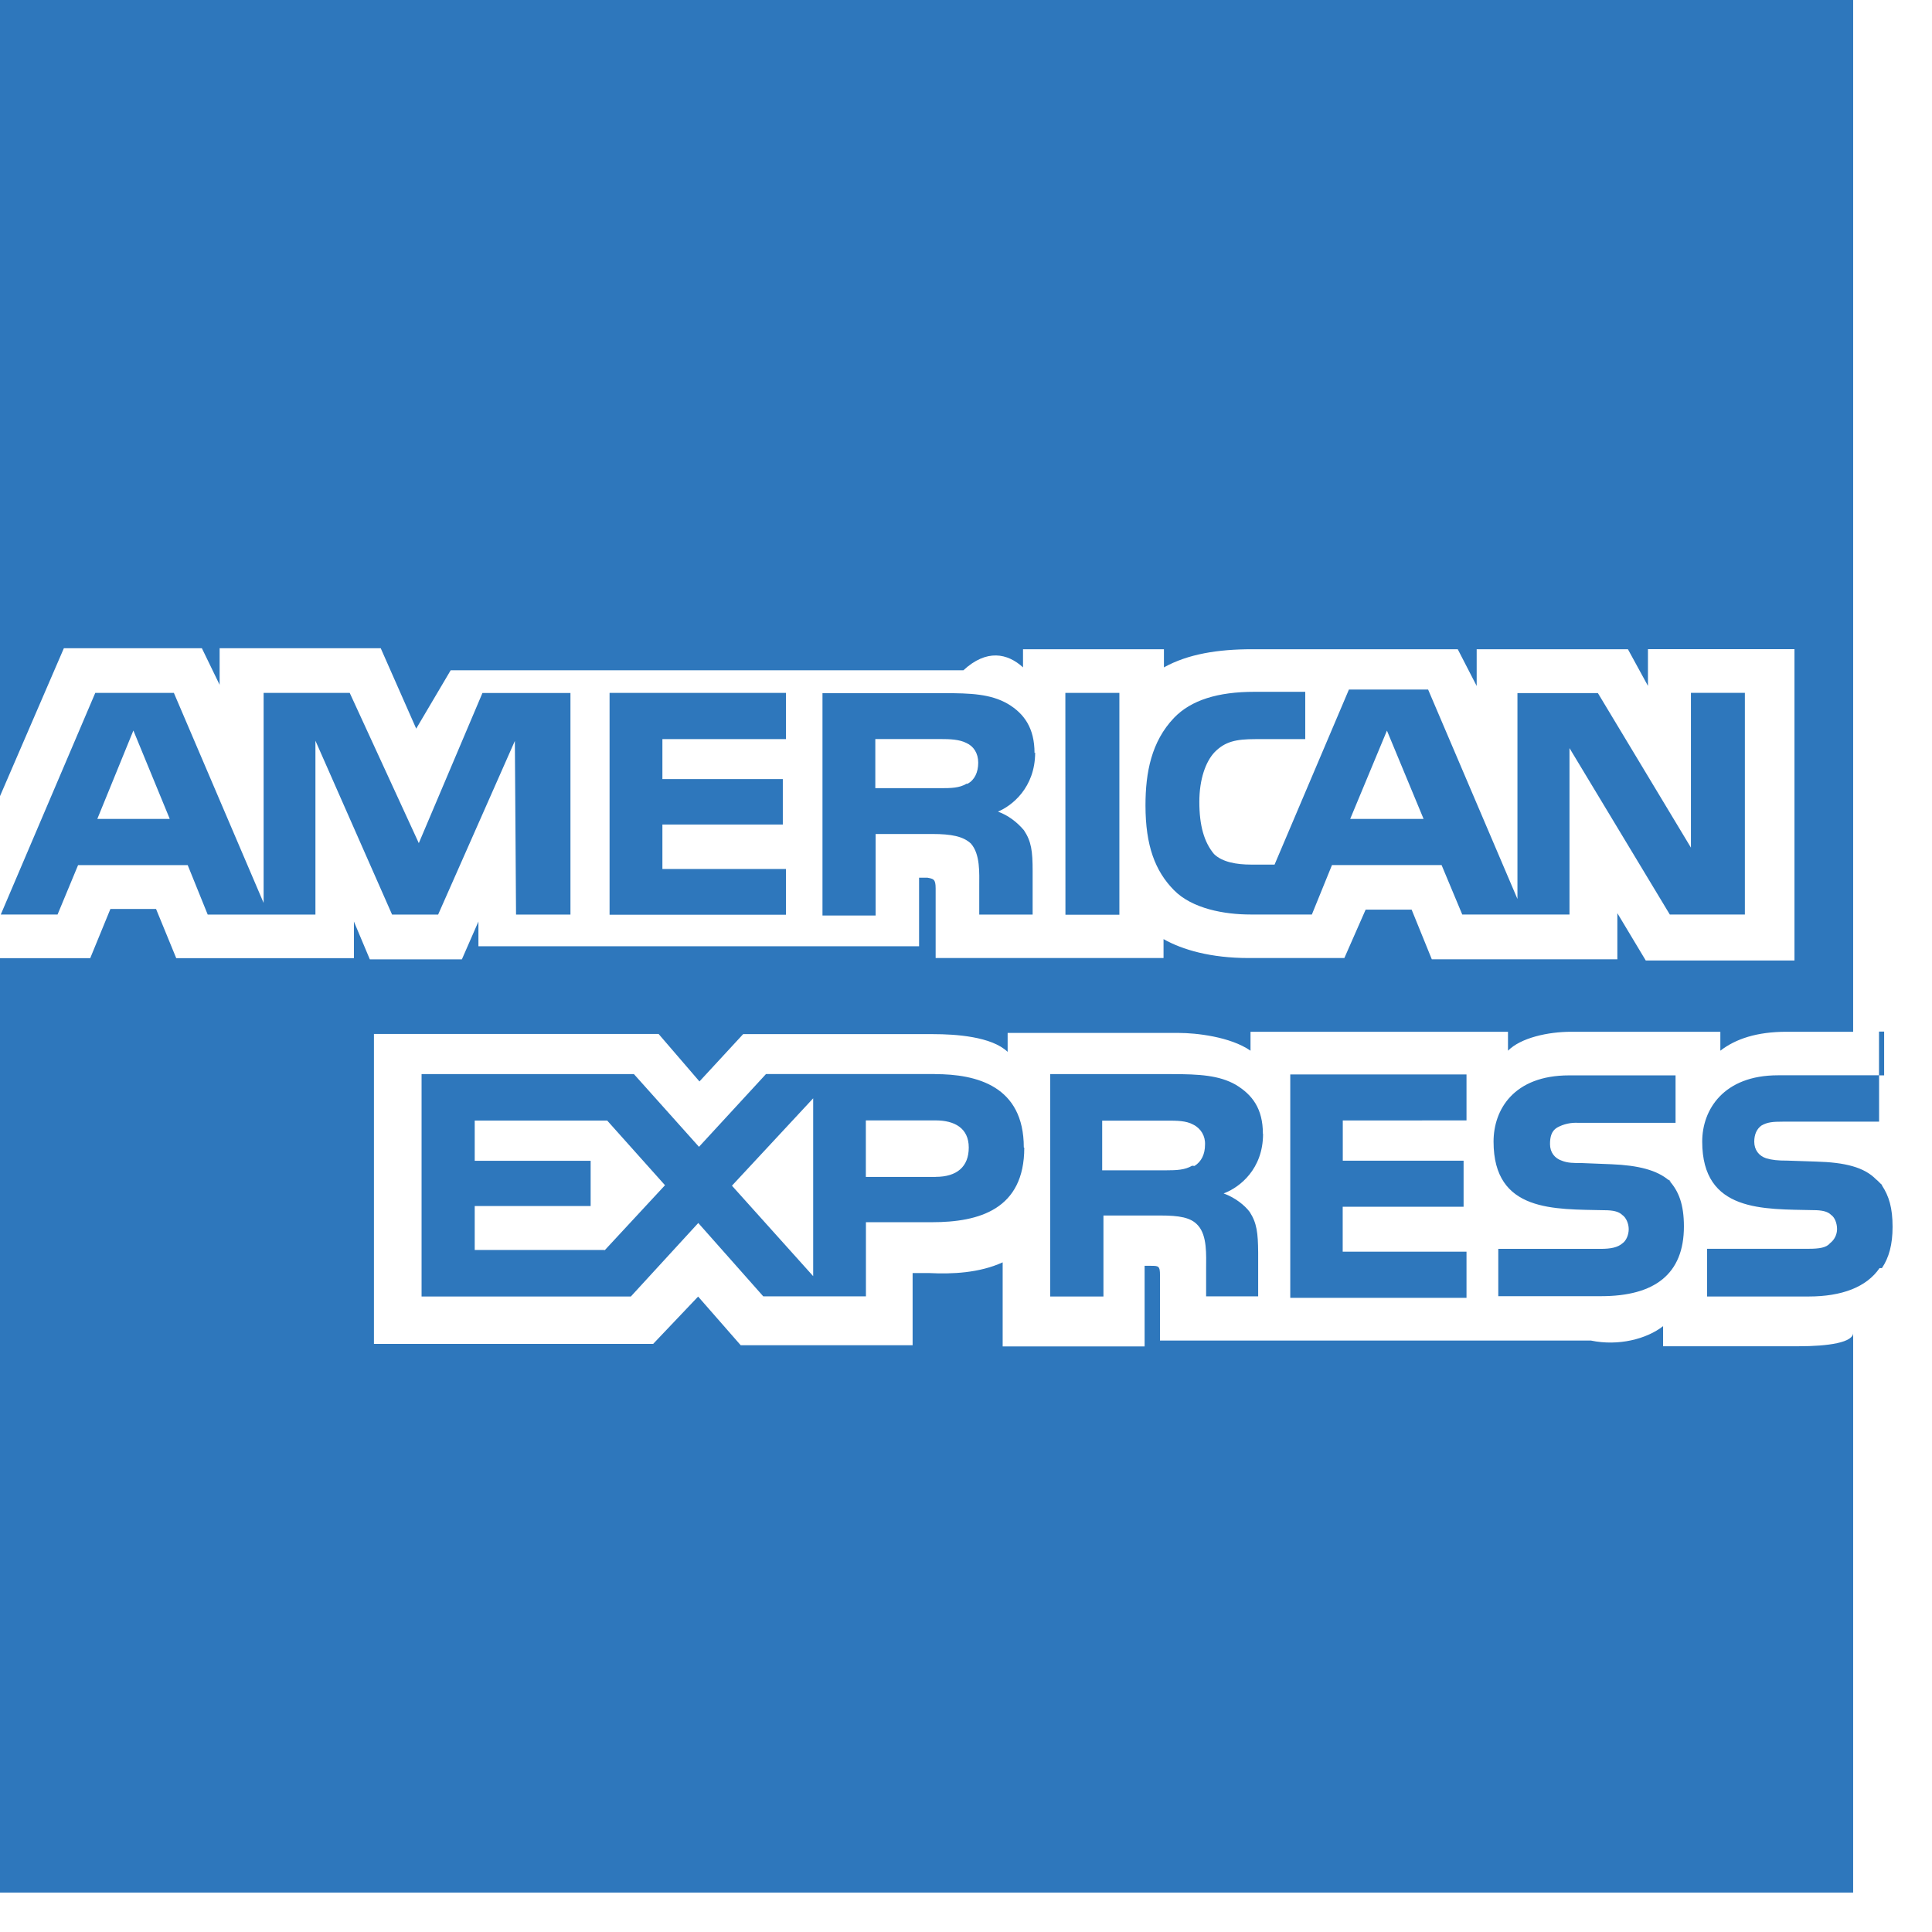 ﻿<?xml version="1.0" encoding="utf-8"?>
<svg version="1.1" xmlns:xlink="http://www.w3.org/1999/xlink" width="49px" height="49px" xmlns="http://www.w3.org/2000/svg">
  <defs>
    <pattern id="BGPattern" patternUnits="userSpaceOnUse" alignment="0 0" imageRepeat="None" />
    <mask fill="white" id="Clip6638">
      <path d="M 32.034 28.758  L 32.03 28.756  C 32.03 28.116  31.76 27.764  31.342 27.512  C 30.922 27.272  30.414 27.242  29.722 27.242  L 26.636 27.242  L 26.636 32.882  L 27.986 32.882  L 27.986 30.828  L 29.426 30.828  C 29.906 30.828  30.206 30.876  30.382 31.078  C 30.622 31.338  30.59 31.838  30.59 32.178  L 30.59 32.878  L 31.91 32.878  L 31.91 31.768  C 31.906 31.268  31.876 31.016  31.694 30.736  C 31.574 30.576  31.334 30.376  31.034 30.268  L 31.074 30.252  C 31.434 30.108  32.034 29.658  32.034 28.758  Z M 30.294 29.572  L 30.29 29.57  L 30.234 29.566  C 30.054 29.672  29.844 29.682  29.574 29.682  L 27.954 29.682  L 27.954 28.422  L 29.602 28.422  C 29.842 28.422  30.082 28.422  30.262 28.522  C 30.458 28.618  30.574 28.816  30.562 29.032  C 30.562 29.272  30.472 29.462  30.294 29.572  Z M 41.148 31.534  C 41.028 31.64  40.848 31.674  40.594 31.674  L 38 31.674  L 38 32.874  L 40.608 32.874  C 41.96 32.874  42.708 32.318  42.708 31.106  C 42.708 30.546  42.576 30.21  42.334 29.942  C 42.028 29.676  41.55 29.556  40.874 29.528  L 40.122 29.498  C 39.914 29.498  39.762 29.498  39.612 29.438  C 39.432 29.378  39.312 29.228  39.312 29.018  C 39.312 28.838  39.346 28.686  39.492 28.598  C 39.658 28.506  39.846 28.466  40.036 28.478  L 42.496 28.478  L 42.496 27.274  L 39.796 27.274  C 38.388 27.274  37.88 28.148  37.88 28.954  C 37.88 30.754  39.432 30.664  40.694 30.694  C 40.902 30.694  41.054 30.724  41.144 30.814  C 41.236 30.874  41.308 31.026  41.308 31.174  C 41.308 31.328  41.238 31.474  41.148 31.534  Z M 47 0  L 0 0  L 0 20.192  L 1.62 16.44  L 5.12 16.44  L 5.57 17.368  L 5.57 16.44  L 9.656 16.44  L 10.556 18.48  L 11.43 17  L 24.434 17  C 25.024 16.454  25.554 16.568  25.946 16.926  L 25.946 16.466  L 29.52 16.466  L 29.52 16.926  C 30.134 16.586  30.892 16.466  31.76 16.466  L 36.972 16.466  L 37.452 17.398  L 37.452 16.466  L 41.288 16.466  L 41.796 17.396  L 41.796 16.464  L 45.512 16.464  L 45.512 24.36  L 41.74 24.36  L 41.02 23.16  L 41.02 24.33  L 36.314 24.33  L 35.802 23.07  L 34.636 23.07  L 34.096 24.298  L 31.67 24.298  C 30.71 24.298  29.99 24.09  29.51 23.818  L 29.51 24.298  L 23.73 24.298  L 23.73 22.53  C 23.73 22.29  23.67 22.29  23.52 22.26  L 23.31 22.26  L 23.31 24  L 12.134 24  L 12.134 23.372  L 11.714 24.332  L 9.38 24.332  L 8.976 23.372  L 8.976 24.302  L 4.47 24.302  L 3.958 23.054  L 2.8 23.054  L 2.288 24.302  L 0 24.302  L 0 48  L 47 48  L 47 33.784  C 47.032 34.054  46.346 34.144  45.626 34.144  L 42.18 34.144  L 42.18 33.634  C 41.76 33.964  41.04 34.144  40.352 34  L 29.42 34  L 29.42 32.344  C 29.42 32.104  29.384 32.104  29.18 32.104  L 29.03 32.104  L 29.03 34.148  L 25.43 34.148  L 25.43 32.016  C 24.834 32.288  24.144 32.316  23.574 32.288  L 23.146 32.288  L 23.146 34.118  L 18.786 34.118  L 17.706 32.884  L 16.566 34.084  L 9.484 34.084  L 9.484 26.224  L 16.704 26.224  L 17.74 27.428  L 18.848 26.228  L 23.672 26.228  C 24.232 26.228  25.152 26.288  25.556 26.678  L 25.556 26.198  L 29.91 26.198  C 30.314 26.198  31.198 26.288  31.716 26.648  L 31.716 26.168  L 38.246 26.168  L 38.246 26.648  C 38.572 26.32  39.262 26.168  39.852 26.168  L 43.632 26.168  L 43.632 26.648  C 44.02 26.348  44.56 26.168  45.312 26.168  L 47 26.168  L 47 0  Z M 42.312 29.912  L 42.312 29.91  C 42.32 29.92  42.324 29.934  42.332 29.942  C 42.352 29.962  42.38 29.962  42.396 29.982  L 42.312 29.912  Z M 47.656 27.274  L 47.656 26.164  L 47.786 26.164  L 47.786 27.274  L 47.656 27.274  Z M 47.73 30.064  L 47.73 30.06  L 47.73 30.05  C 47.67 30  47.638 29.954  47.58 29.91  C 47.28 29.604  46.8 29.48  46.052 29.46  L 45.332 29.436  C 45.092 29.436  44.944 29.422  44.792 29.376  C 44.612 29.316  44.492 29.166  44.492 28.956  C 44.492 28.776  44.552 28.636  44.672 28.548  C 44.824 28.458  44.972 28.448  45.212 28.448  L 47.658 28.448  L 47.658 27.272  L 45.092 27.272  C 43.712 27.272  43.172 28.146  43.172 28.952  C 43.172 30.752  44.732 30.662  45.992 30.692  C 46.2 30.692  46.352 30.722  46.44 30.812  C 46.532 30.872  46.592 31.024  46.592 31.172  C 46.592 31.312  46.524 31.448  46.412 31.532  C 46.322 31.644  46.14 31.672  45.872 31.672  L 43.296 31.672  L 43.296 32.882  L 45.87 32.882  C 46.71 32.882  47.338 32.646  47.67 32.162  L 47.73 32.162  C 47.91 31.894  48 31.562  48 31.116  C 48 30.636  47.91 30.336  47.73 30.064  Z M 27.022 23.2  L 27.02 17.574  L 28.39 17.574  L 28.39 23.2  L 27.022 23.2  Z M 26.254 19.084  L 26.252 19.086  L 26.238 19.098  C 26.238 18.47  25.978 18.098  25.558 17.85  C 25.124 17.6  24.618 17.58  23.938 17.58  L 20.86 17.58  L 20.86 23.22  L 22.208 23.22  L 22.208 21.152  L 23.648 21.152  C 24.128 21.152  24.428 21.212  24.622 21.392  C 24.866 21.664  24.836 22.148  24.836 22.488  L 24.836 23.196  L 26.19 23.196  L 26.19 22.09  C 26.19 21.59  26.158 21.34  25.97 21.058  C 25.79 20.844  25.566 20.678  25.31 20.584  C 25.654 20.444  26.254 19.984  26.254 19.084  Z M 24.542 19.876  L 24.542 19.878  L 24.512 19.878  C 24.332 19.986  24.122 19.99  23.852 19.99  L 22.2 19.99  L 22.2 18.744  L 23.85 18.744  C 24.09 18.744  24.33 18.752  24.51 18.844  C 24.69 18.924  24.81 19.1  24.81 19.344  C 24.81 19.588  24.716 19.784  24.542 19.876  Z M 31.838 18.746  L 31.84 18.746  L 33.104 18.746  L 33.104 17.546  L 31.816 17.546  C 30.888 17.546  30.208 17.756  29.776 18.206  C 29.204 18.806  29.052 19.586  29.052 20.426  C 29.052 21.45  29.298 22.092  29.772 22.574  C 30.236 23.05  31.062 23.194  31.712 23.194  L 33.272 23.194  L 33.782 21.94  L 36.562 21.94  L 37.086 23.194  L 39.806 23.194  L 39.806 18.974  L 42.35 23.194  L 44.25 23.194  L 44.254 23.198  L 44.254 17.572  L 42.886 17.572  L 42.886 21.498  L 40.526 17.578  L 38.486 17.578  L 38.486 22.8  L 36.22 17.488  L 34.212 17.488  L 32.326 21.928  L 31.726 21.928  C 31.372 21.928  31.002 21.868  30.79 21.66  C 30.54 21.36  30.418 20.94  30.418 20.336  C 30.418 19.766  30.578 19.316  30.806 19.076  C 31.072 18.806  31.35 18.746  31.838 18.746  Z M 34.244 20.77  L 35.176 18.53  L 36.104 20.766  L 36.104 20.77  L 34.244 20.77  Z M 4.76 21.942  L 4.76 21.94  L 5.268 23.196  L 8 23.196  L 8 18.786  L 9.944 23.196  L 11.112 23.196  L 13.058 18.792  L 13.088 23.196  L 14.468 23.196  L 14.468 17.576  L 12.236 17.576  L 10.622 21.384  L 8.87 17.574  L 6.686 17.574  L 6.686 22.9  L 4.41 17.574  L 2.416 17.574  L 0.02 23.194  L 1.46 23.194  L 1.98 21.942  L 4.76 21.942  Z M 3.382 18.53  L 3.384 18.53  L 4.304 20.766  L 4.298 20.77  L 2.468 20.77  L 3.382 18.53  Z M 23.71 27.242  L 23.712 27.24  L 19.428 27.24  L 17.728 29.086  L 16.078 27.242  L 10.692 27.242  L 10.692 32.882  L 16 32.882  L 17.71 31.018  L 19.358 32.878  L 21.962 32.878  L 21.962 30.998  L 23.638 30.998  C 24.838 30.998  25.978 30.67  25.978 29.108  L 25.966 29.102  C 25.966 27.542  24.77 27.242  23.71 27.242  Z M 15.338 31.708  L 15.34 31.706  L 15.312 31.702  L 12.04 31.702  L 12.04 30.588  L 14.98 30.588  L 14.98 29.44  L 12.04 29.44  L 12.04 28.42  L 15.4 28.42  L 16.866 30.06  L 15.338 31.708  Z M 20.624 32.362  L 20.624 32.366  L 18.564 30.072  L 20.624 27.856  L 20.624 32.362  Z M 23.73 29.848  L 23.73 29.85  L 21.96 29.85  L 21.96 28.416  L 23.73 28.416  C 24.21 28.416  24.57 28.612  24.57 29.104  C 24.57 29.59  24.27 29.848  23.73 29.848  Z " fill-rule="evenodd" />
    </mask>
  </defs>
  <g>
    <path d="M 32.034 28.758  L 32.03 28.756  C 32.03 28.116  31.76 27.764  31.342 27.512  C 30.922 27.272  30.414 27.242  29.722 27.242  L 26.636 27.242  L 26.636 32.882  L 27.986 32.882  L 27.986 30.828  L 29.426 30.828  C 29.906 30.828  30.206 30.876  30.382 31.078  C 30.622 31.338  30.59 31.838  30.59 32.178  L 30.59 32.878  L 31.91 32.878  L 31.91 31.768  C 31.906 31.268  31.876 31.016  31.694 30.736  C 31.574 30.576  31.334 30.376  31.034 30.268  L 31.074 30.252  C 31.434 30.108  32.034 29.658  32.034 28.758  Z M 30.294 29.572  L 30.29 29.57  L 30.234 29.566  C 30.054 29.672  29.844 29.682  29.574 29.682  L 27.954 29.682  L 27.954 28.422  L 29.602 28.422  C 29.842 28.422  30.082 28.422  30.262 28.522  C 30.458 28.618  30.574 28.816  30.562 29.032  C 30.562 29.272  30.472 29.462  30.294 29.572  Z M 41.148 31.534  C 41.028 31.64  40.848 31.674  40.594 31.674  L 38 31.674  L 38 32.874  L 40.608 32.874  C 41.96 32.874  42.708 32.318  42.708 31.106  C 42.708 30.546  42.576 30.21  42.334 29.942  C 42.028 29.676  41.55 29.556  40.874 29.528  L 40.122 29.498  C 39.914 29.498  39.762 29.498  39.612 29.438  C 39.432 29.378  39.312 29.228  39.312 29.018  C 39.312 28.838  39.346 28.686  39.492 28.598  C 39.658 28.506  39.846 28.466  40.036 28.478  L 42.496 28.478  L 42.496 27.274  L 39.796 27.274  C 38.388 27.274  37.88 28.148  37.88 28.954  C 37.88 30.754  39.432 30.664  40.694 30.694  C 40.902 30.694  41.054 30.724  41.144 30.814  C 41.236 30.874  41.308 31.026  41.308 31.174  C 41.308 31.328  41.238 31.474  41.148 31.534  Z M 47 0  L 0 0  L 0 20.192  L 1.62 16.44  L 5.12 16.44  L 5.57 17.368  L 5.57 16.44  L 9.656 16.44  L 10.556 18.48  L 11.43 17  L 24.434 17  C 25.024 16.454  25.554 16.568  25.946 16.926  L 25.946 16.466  L 29.52 16.466  L 29.52 16.926  C 30.134 16.586  30.892 16.466  31.76 16.466  L 36.972 16.466  L 37.452 17.398  L 37.452 16.466  L 41.288 16.466  L 41.796 17.396  L 41.796 16.464  L 45.512 16.464  L 45.512 24.36  L 41.74 24.36  L 41.02 23.16  L 41.02 24.33  L 36.314 24.33  L 35.802 23.07  L 34.636 23.07  L 34.096 24.298  L 31.67 24.298  C 30.71 24.298  29.99 24.09  29.51 23.818  L 29.51 24.298  L 23.73 24.298  L 23.73 22.53  C 23.73 22.29  23.67 22.29  23.52 22.26  L 23.31 22.26  L 23.31 24  L 12.134 24  L 12.134 23.372  L 11.714 24.332  L 9.38 24.332  L 8.976 23.372  L 8.976 24.302  L 4.47 24.302  L 3.958 23.054  L 2.8 23.054  L 2.288 24.302  L 0 24.302  L 0 48  L 47 48  L 47 33.784  C 47.032 34.054  46.346 34.144  45.626 34.144  L 42.18 34.144  L 42.18 33.634  C 41.76 33.964  41.04 34.144  40.352 34  L 29.42 34  L 29.42 32.344  C 29.42 32.104  29.384 32.104  29.18 32.104  L 29.03 32.104  L 29.03 34.148  L 25.43 34.148  L 25.43 32.016  C 24.834 32.288  24.144 32.316  23.574 32.288  L 23.146 32.288  L 23.146 34.118  L 18.786 34.118  L 17.706 32.884  L 16.566 34.084  L 9.484 34.084  L 9.484 26.224  L 16.704 26.224  L 17.74 27.428  L 18.848 26.228  L 23.672 26.228  C 24.232 26.228  25.152 26.288  25.556 26.678  L 25.556 26.198  L 29.91 26.198  C 30.314 26.198  31.198 26.288  31.716 26.648  L 31.716 26.168  L 38.246 26.168  L 38.246 26.648  C 38.572 26.32  39.262 26.168  39.852 26.168  L 43.632 26.168  L 43.632 26.648  C 44.02 26.348  44.56 26.168  45.312 26.168  L 47 26.168  L 47 0  Z M 42.312 29.912  L 42.312 29.91  C 42.32 29.92  42.324 29.934  42.332 29.942  C 42.352 29.962  42.38 29.962  42.396 29.982  L 42.312 29.912  Z M 47.656 27.274  L 47.656 26.164  L 47.786 26.164  L 47.786 27.274  L 47.656 27.274  Z M 47.73 30.064  L 47.73 30.06  L 47.73 30.05  C 47.67 30  47.638 29.954  47.58 29.91  C 47.28 29.604  46.8 29.48  46.052 29.46  L 45.332 29.436  C 45.092 29.436  44.944 29.422  44.792 29.376  C 44.612 29.316  44.492 29.166  44.492 28.956  C 44.492 28.776  44.552 28.636  44.672 28.548  C 44.824 28.458  44.972 28.448  45.212 28.448  L 47.658 28.448  L 47.658 27.272  L 45.092 27.272  C 43.712 27.272  43.172 28.146  43.172 28.952  C 43.172 30.752  44.732 30.662  45.992 30.692  C 46.2 30.692  46.352 30.722  46.44 30.812  C 46.532 30.872  46.592 31.024  46.592 31.172  C 46.592 31.312  46.524 31.448  46.412 31.532  C 46.322 31.644  46.14 31.672  45.872 31.672  L 43.296 31.672  L 43.296 32.882  L 45.87 32.882  C 46.71 32.882  47.338 32.646  47.67 32.162  L 47.73 32.162  C 47.91 31.894  48 31.562  48 31.116  C 48 30.636  47.91 30.336  47.73 30.064  Z M 34.056 28.418  L 37.194 28.416  L 37.194 27.25  L 32.724 27.25  L 32.724 32.916  L 37.194 32.916  L 37.194 31.746  L 34.054 31.746  L 34.054 30.606  L 37.12 30.606  L 37.12 29.438  L 34.056 29.438  L 34.056 28.418  Z M 27.022 23.2  L 27.02 17.574  L 28.39 17.574  L 28.39 23.2  L 27.022 23.2  Z M 26.254 19.084  L 26.252 19.086  L 26.238 19.098  C 26.238 18.47  25.978 18.098  25.558 17.85  C 25.124 17.6  24.618 17.58  23.938 17.58  L 20.86 17.58  L 20.86 23.22  L 22.208 23.22  L 22.208 21.152  L 23.648 21.152  C 24.128 21.152  24.428 21.212  24.622 21.392  C 24.866 21.664  24.836 22.148  24.836 22.488  L 24.836 23.196  L 26.19 23.196  L 26.19 22.09  C 26.19 21.59  26.158 21.34  25.97 21.058  C 25.79 20.844  25.566 20.678  25.31 20.584  C 25.654 20.444  26.254 19.984  26.254 19.084  Z M 24.542 19.876  L 24.542 19.878  L 24.512 19.878  C 24.332 19.986  24.122 19.99  23.852 19.99  L 22.2 19.99  L 22.2 18.744  L 23.85 18.744  C 24.09 18.744  24.33 18.752  24.51 18.844  C 24.69 18.924  24.81 19.1  24.81 19.344  C 24.81 19.588  24.716 19.784  24.542 19.876  Z M 31.838 18.746  L 31.84 18.746  L 33.104 18.746  L 33.104 17.546  L 31.816 17.546  C 30.888 17.546  30.208 17.756  29.776 18.206  C 29.204 18.806  29.052 19.586  29.052 20.426  C 29.052 21.45  29.298 22.092  29.772 22.574  C 30.236 23.05  31.062 23.194  31.712 23.194  L 33.272 23.194  L 33.782 21.94  L 36.562 21.94  L 37.086 23.194  L 39.806 23.194  L 39.806 18.974  L 42.35 23.194  L 44.25 23.194  L 44.254 23.198  L 44.254 17.572  L 42.886 17.572  L 42.886 21.498  L 40.526 17.578  L 38.486 17.578  L 38.486 22.8  L 36.22 17.488  L 34.212 17.488  L 32.326 21.928  L 31.726 21.928  C 31.372 21.928  31.002 21.868  30.79 21.66  C 30.54 21.36  30.418 20.94  30.418 20.336  C 30.418 19.766  30.578 19.316  30.806 19.076  C 31.072 18.806  31.35 18.746  31.838 18.746  Z M 34.244 20.77  L 35.176 18.53  L 36.104 20.766  L 36.104 20.77  L 34.244 20.77  Z M 4.76 21.942  L 4.76 21.94  L 5.268 23.196  L 8 23.196  L 8 18.786  L 9.944 23.196  L 11.112 23.196  L 13.058 18.792  L 13.088 23.196  L 14.468 23.196  L 14.468 17.576  L 12.236 17.576  L 10.622 21.384  L 8.87 17.574  L 6.686 17.574  L 6.686 22.9  L 4.41 17.574  L 2.416 17.574  L 0.02 23.194  L 1.46 23.194  L 1.98 21.942  L 4.76 21.942  Z M 3.382 18.53  L 3.384 18.53  L 4.304 20.766  L 4.298 20.77  L 2.468 20.77  L 3.382 18.53  Z M 23.71 27.242  L 23.712 27.24  L 19.428 27.24  L 17.728 29.086  L 16.078 27.242  L 10.692 27.242  L 10.692 32.882  L 16 32.882  L 17.71 31.018  L 19.358 32.878  L 21.962 32.878  L 21.962 30.998  L 23.638 30.998  C 24.838 30.998  25.978 30.67  25.978 29.108  L 25.966 29.102  C 25.966 27.542  24.77 27.242  23.71 27.242  Z M 15.338 31.708  L 15.34 31.706  L 15.312 31.702  L 12.04 31.702  L 12.04 30.588  L 14.98 30.588  L 14.98 29.44  L 12.04 29.44  L 12.04 28.42  L 15.4 28.42  L 16.866 30.06  L 15.338 31.708  Z M 20.624 32.362  L 20.624 32.366  L 18.564 30.072  L 20.624 27.856  L 20.624 32.362  Z M 23.73 29.848  L 23.73 29.85  L 21.96 29.85  L 21.96 28.416  L 23.73 28.416  C 24.21 28.416  24.57 28.612  24.57 29.104  C 24.57 29.59  24.27 29.848  23.73 29.848  Z M 16.8 18.746  L 19.934 18.746  L 19.934 17.574  L 15.46 17.574  L 15.46 23.2  L 19.934 23.2  L 19.934 22.04  L 16.8 22.04  L 16.8 20.912  L 19.854 20.912  L 19.854 19.76  L 16.8 19.76  L 16.8 18.746  Z " fill-rule="nonzero" fill="rgba(46, 119, 188, 1)" stroke="none" class="fill" />
    <path d="M 32.034 28.758  L 32.03 28.756  C 32.03 28.116  31.76 27.764  31.342 27.512  C 30.922 27.272  30.414 27.242  29.722 27.242  L 26.636 27.242  L 26.636 32.882  L 27.986 32.882  L 27.986 30.828  L 29.426 30.828  C 29.906 30.828  30.206 30.876  30.382 31.078  C 30.622 31.338  30.59 31.838  30.59 32.178  L 30.59 32.878  L 31.91 32.878  L 31.91 31.768  C 31.906 31.268  31.876 31.016  31.694 30.736  C 31.574 30.576  31.334 30.376  31.034 30.268  L 31.074 30.252  C 31.434 30.108  32.034 29.658  32.034 28.758  Z " stroke-width="0" stroke-dasharray="0" stroke="rgba(255, 255, 255, 0)" fill="none" class="stroke" mask="url(#Clip6638)" />
    <path d="M 30.294 29.572  L 30.29 29.57  L 30.234 29.566  C 30.054 29.672  29.844 29.682  29.574 29.682  L 27.954 29.682  L 27.954 28.422  L 29.602 28.422  C 29.842 28.422  30.082 28.422  30.262 28.522  C 30.458 28.618  30.574 28.816  30.562 29.032  C 30.562 29.272  30.472 29.462  30.294 29.572  Z " stroke-width="0" stroke-dasharray="0" stroke="rgba(255, 255, 255, 0)" fill="none" class="stroke" mask="url(#Clip6638)" />
    <path d="M 41.148 31.534  C 41.028 31.64  40.848 31.674  40.594 31.674  L 38 31.674  L 38 32.874  L 40.608 32.874  C 41.96 32.874  42.708 32.318  42.708 31.106  C 42.708 30.546  42.576 30.21  42.334 29.942  C 42.028 29.676  41.55 29.556  40.874 29.528  L 40.122 29.498  C 39.914 29.498  39.762 29.498  39.612 29.438  C 39.432 29.378  39.312 29.228  39.312 29.018  C 39.312 28.838  39.346 28.686  39.492 28.598  C 39.658 28.506  39.846 28.466  40.036 28.478  L 42.496 28.478  L 42.496 27.274  L 39.796 27.274  C 38.388 27.274  37.88 28.148  37.88 28.954  C 37.88 30.754  39.432 30.664  40.694 30.694  C 40.902 30.694  41.054 30.724  41.144 30.814  C 41.236 30.874  41.308 31.026  41.308 31.174  C 41.308 31.328  41.238 31.474  41.148 31.534  Z " stroke-width="0" stroke-dasharray="0" stroke="rgba(255, 255, 255, 0)" fill="none" class="stroke" mask="url(#Clip6638)" />
    <path d="M 47 0  L 0 0  L 0 20.192  L 1.62 16.44  L 5.12 16.44  L 5.57 17.368  L 5.57 16.44  L 9.656 16.44  L 10.556 18.48  L 11.43 17  L 24.434 17  C 25.024 16.454  25.554 16.568  25.946 16.926  L 25.946 16.466  L 29.52 16.466  L 29.52 16.926  C 30.134 16.586  30.892 16.466  31.76 16.466  L 36.972 16.466  L 37.452 17.398  L 37.452 16.466  L 41.288 16.466  L 41.796 17.396  L 41.796 16.464  L 45.512 16.464  L 45.512 24.36  L 41.74 24.36  L 41.02 23.16  L 41.02 24.33  L 36.314 24.33  L 35.802 23.07  L 34.636 23.07  L 34.096 24.298  L 31.67 24.298  C 30.71 24.298  29.99 24.09  29.51 23.818  L 29.51 24.298  L 23.73 24.298  L 23.73 22.53  C 23.73 22.29  23.67 22.29  23.52 22.26  L 23.31 22.26  L 23.31 24  L 12.134 24  L 12.134 23.372  L 11.714 24.332  L 9.38 24.332  L 8.976 23.372  L 8.976 24.302  L 4.47 24.302  L 3.958 23.054  L 2.8 23.054  L 2.288 24.302  L 0 24.302  L 0 48  L 47 48  L 47 33.784  C 47.032 34.054  46.346 34.144  45.626 34.144  L 42.18 34.144  L 42.18 33.634  C 41.76 33.964  41.04 34.144  40.352 34  L 29.42 34  L 29.42 32.344  C 29.42 32.104  29.384 32.104  29.18 32.104  L 29.03 32.104  L 29.03 34.148  L 25.43 34.148  L 25.43 32.016  C 24.834 32.288  24.144 32.316  23.574 32.288  L 23.146 32.288  L 23.146 34.118  L 18.786 34.118  L 17.706 32.884  L 16.566 34.084  L 9.484 34.084  L 9.484 26.224  L 16.704 26.224  L 17.74 27.428  L 18.848 26.228  L 23.672 26.228  C 24.232 26.228  25.152 26.288  25.556 26.678  L 25.556 26.198  L 29.91 26.198  C 30.314 26.198  31.198 26.288  31.716 26.648  L 31.716 26.168  L 38.246 26.168  L 38.246 26.648  C 38.572 26.32  39.262 26.168  39.852 26.168  L 43.632 26.168  L 43.632 26.648  C 44.02 26.348  44.56 26.168  45.312 26.168  L 47 26.168  L 47 0  Z " stroke-width="0" stroke-dasharray="0" stroke="rgba(255, 255, 255, 0)" fill="none" class="stroke" mask="url(#Clip6638)" />
    <path d="M 42.312 29.912  L 42.312 29.91  C 42.32 29.92  42.324 29.934  42.332 29.942  C 42.352 29.962  42.38 29.962  42.396 29.982  L 42.312 29.912  Z " stroke-width="0" stroke-dasharray="0" stroke="rgba(255, 255, 255, 0)" fill="none" class="stroke" mask="url(#Clip6638)" />
    <path d="M 47.656 27.274  L 47.656 26.164  L 47.786 26.164  L 47.786 27.274  L 47.656 27.274  Z " stroke-width="0" stroke-dasharray="0" stroke="rgba(255, 255, 255, 0)" fill="none" class="stroke" mask="url(#Clip6638)" />
    <path d="M 47.73 30.064  L 47.73 30.06  L 47.73 30.05  C 47.67 30  47.638 29.954  47.58 29.91  C 47.28 29.604  46.8 29.48  46.052 29.46  L 45.332 29.436  C 45.092 29.436  44.944 29.422  44.792 29.376  C 44.612 29.316  44.492 29.166  44.492 28.956  C 44.492 28.776  44.552 28.636  44.672 28.548  C 44.824 28.458  44.972 28.448  45.212 28.448  L 47.658 28.448  L 47.658 27.272  L 45.092 27.272  C 43.712 27.272  43.172 28.146  43.172 28.952  C 43.172 30.752  44.732 30.662  45.992 30.692  C 46.2 30.692  46.352 30.722  46.44 30.812  C 46.532 30.872  46.592 31.024  46.592 31.172  C 46.592 31.312  46.524 31.448  46.412 31.532  C 46.322 31.644  46.14 31.672  45.872 31.672  L 43.296 31.672  L 43.296 32.882  L 45.87 32.882  C 46.71 32.882  47.338 32.646  47.67 32.162  L 47.73 32.162  C 47.91 31.894  48 31.562  48 31.116  C 48 30.636  47.91 30.336  47.73 30.064  Z " stroke-width="0" stroke-dasharray="0" stroke="rgba(255, 255, 255, 0)" fill="none" class="stroke" mask="url(#Clip6638)" />
    <path d="M 27.022 23.2  L 27.02 17.574  L 28.39 17.574  L 28.39 23.2  L 27.022 23.2  Z " stroke-width="0" stroke-dasharray="0" stroke="rgba(255, 255, 255, 0)" fill="none" class="stroke" mask="url(#Clip6638)" />
    <path d="M 26.254 19.084  L 26.252 19.086  L 26.238 19.098  C 26.238 18.47  25.978 18.098  25.558 17.85  C 25.124 17.6  24.618 17.58  23.938 17.58  L 20.86 17.58  L 20.86 23.22  L 22.208 23.22  L 22.208 21.152  L 23.648 21.152  C 24.128 21.152  24.428 21.212  24.622 21.392  C 24.866 21.664  24.836 22.148  24.836 22.488  L 24.836 23.196  L 26.19 23.196  L 26.19 22.09  C 26.19 21.59  26.158 21.34  25.97 21.058  C 25.79 20.844  25.566 20.678  25.31 20.584  C 25.654 20.444  26.254 19.984  26.254 19.084  Z " stroke-width="0" stroke-dasharray="0" stroke="rgba(255, 255, 255, 0)" fill="none" class="stroke" mask="url(#Clip6638)" />
    <path d="M 24.542 19.876  L 24.542 19.878  L 24.512 19.878  C 24.332 19.986  24.122 19.99  23.852 19.99  L 22.2 19.99  L 22.2 18.744  L 23.85 18.744  C 24.09 18.744  24.33 18.752  24.51 18.844  C 24.69 18.924  24.81 19.1  24.81 19.344  C 24.81 19.588  24.716 19.784  24.542 19.876  Z " stroke-width="0" stroke-dasharray="0" stroke="rgba(255, 255, 255, 0)" fill="none" class="stroke" mask="url(#Clip6638)" />
    <path d="M 31.838 18.746  L 31.84 18.746  L 33.104 18.746  L 33.104 17.546  L 31.816 17.546  C 30.888 17.546  30.208 17.756  29.776 18.206  C 29.204 18.806  29.052 19.586  29.052 20.426  C 29.052 21.45  29.298 22.092  29.772 22.574  C 30.236 23.05  31.062 23.194  31.712 23.194  L 33.272 23.194  L 33.782 21.94  L 36.562 21.94  L 37.086 23.194  L 39.806 23.194  L 39.806 18.974  L 42.35 23.194  L 44.25 23.194  L 44.254 23.198  L 44.254 17.572  L 42.886 17.572  L 42.886 21.498  L 40.526 17.578  L 38.486 17.578  L 38.486 22.8  L 36.22 17.488  L 34.212 17.488  L 32.326 21.928  L 31.726 21.928  C 31.372 21.928  31.002 21.868  30.79 21.66  C 30.54 21.36  30.418 20.94  30.418 20.336  C 30.418 19.766  30.578 19.316  30.806 19.076  C 31.072 18.806  31.35 18.746  31.838 18.746  Z " stroke-width="0" stroke-dasharray="0" stroke="rgba(255, 255, 255, 0)" fill="none" class="stroke" mask="url(#Clip6638)" />
    <path d="M 34.244 20.77  L 35.176 18.53  L 36.104 20.766  L 36.104 20.77  L 34.244 20.77  Z " stroke-width="0" stroke-dasharray="0" stroke="rgba(255, 255, 255, 0)" fill="none" class="stroke" mask="url(#Clip6638)" />
    <path d="M 4.76 21.942  L 4.76 21.94  L 5.268 23.196  L 8 23.196  L 8 18.786  L 9.944 23.196  L 11.112 23.196  L 13.058 18.792  L 13.088 23.196  L 14.468 23.196  L 14.468 17.576  L 12.236 17.576  L 10.622 21.384  L 8.87 17.574  L 6.686 17.574  L 6.686 22.9  L 4.41 17.574  L 2.416 17.574  L 0.02 23.194  L 1.46 23.194  L 1.98 21.942  L 4.76 21.942  Z " stroke-width="0" stroke-dasharray="0" stroke="rgba(255, 255, 255, 0)" fill="none" class="stroke" mask="url(#Clip6638)" />
    <path d="M 3.382 18.53  L 3.384 18.53  L 4.304 20.766  L 4.298 20.77  L 2.468 20.77  L 3.382 18.53  Z " stroke-width="0" stroke-dasharray="0" stroke="rgba(255, 255, 255, 0)" fill="none" class="stroke" mask="url(#Clip6638)" />
    <path d="M 23.71 27.242  L 23.712 27.24  L 19.428 27.24  L 17.728 29.086  L 16.078 27.242  L 10.692 27.242  L 10.692 32.882  L 16 32.882  L 17.71 31.018  L 19.358 32.878  L 21.962 32.878  L 21.962 30.998  L 23.638 30.998  C 24.838 30.998  25.978 30.67  25.978 29.108  L 25.966 29.102  C 25.966 27.542  24.77 27.242  23.71 27.242  Z " stroke-width="0" stroke-dasharray="0" stroke="rgba(255, 255, 255, 0)" fill="none" class="stroke" mask="url(#Clip6638)" />
    <path d="M 15.338 31.708  L 15.34 31.706  L 15.312 31.702  L 12.04 31.702  L 12.04 30.588  L 14.98 30.588  L 14.98 29.44  L 12.04 29.44  L 12.04 28.42  L 15.4 28.42  L 16.866 30.06  L 15.338 31.708  Z " stroke-width="0" stroke-dasharray="0" stroke="rgba(255, 255, 255, 0)" fill="none" class="stroke" mask="url(#Clip6638)" />
    <path d="M 20.624 32.362  L 20.624 32.366  L 18.564 30.072  L 20.624 27.856  L 20.624 32.362  Z " stroke-width="0" stroke-dasharray="0" stroke="rgba(255, 255, 255, 0)" fill="none" class="stroke" mask="url(#Clip6638)" />
    <path d="M 23.73 29.848  L 23.73 29.85  L 21.96 29.85  L 21.96 28.416  L 23.73 28.416  C 24.21 28.416  24.57 28.612  24.57 29.104  C 24.57 29.59  24.27 29.848  23.73 29.848  Z " stroke-width="0" stroke-dasharray="0" stroke="rgba(255, 255, 255, 0)" fill="none" class="stroke" mask="url(#Clip6638)" />
    <path d="M 37.194 28.416  L 37.194 27.25  L 32.724 27.25  L 32.724 32.916  L 37.194 32.916  L 37.194 31.746  L 34.054 31.746  L 34.054 30.606  L 37.12 30.606  L 37.12 29.438  L 34.056 29.438  L 34.056 28.418  M 19.934 18.746  L 19.934 17.574  L 15.46 17.574  L 15.46 23.2  L 19.934 23.2  L 19.934 22.04  L 16.8 22.04  L 16.8 20.912  L 19.854 20.912  L 19.854 19.76  L 16.8 19.76  L 16.8 18.746  " stroke-width="0" stroke-dasharray="0" stroke="rgba(255, 255, 255, 0)" fill="none" class="stroke" />
  </g>
</svg>